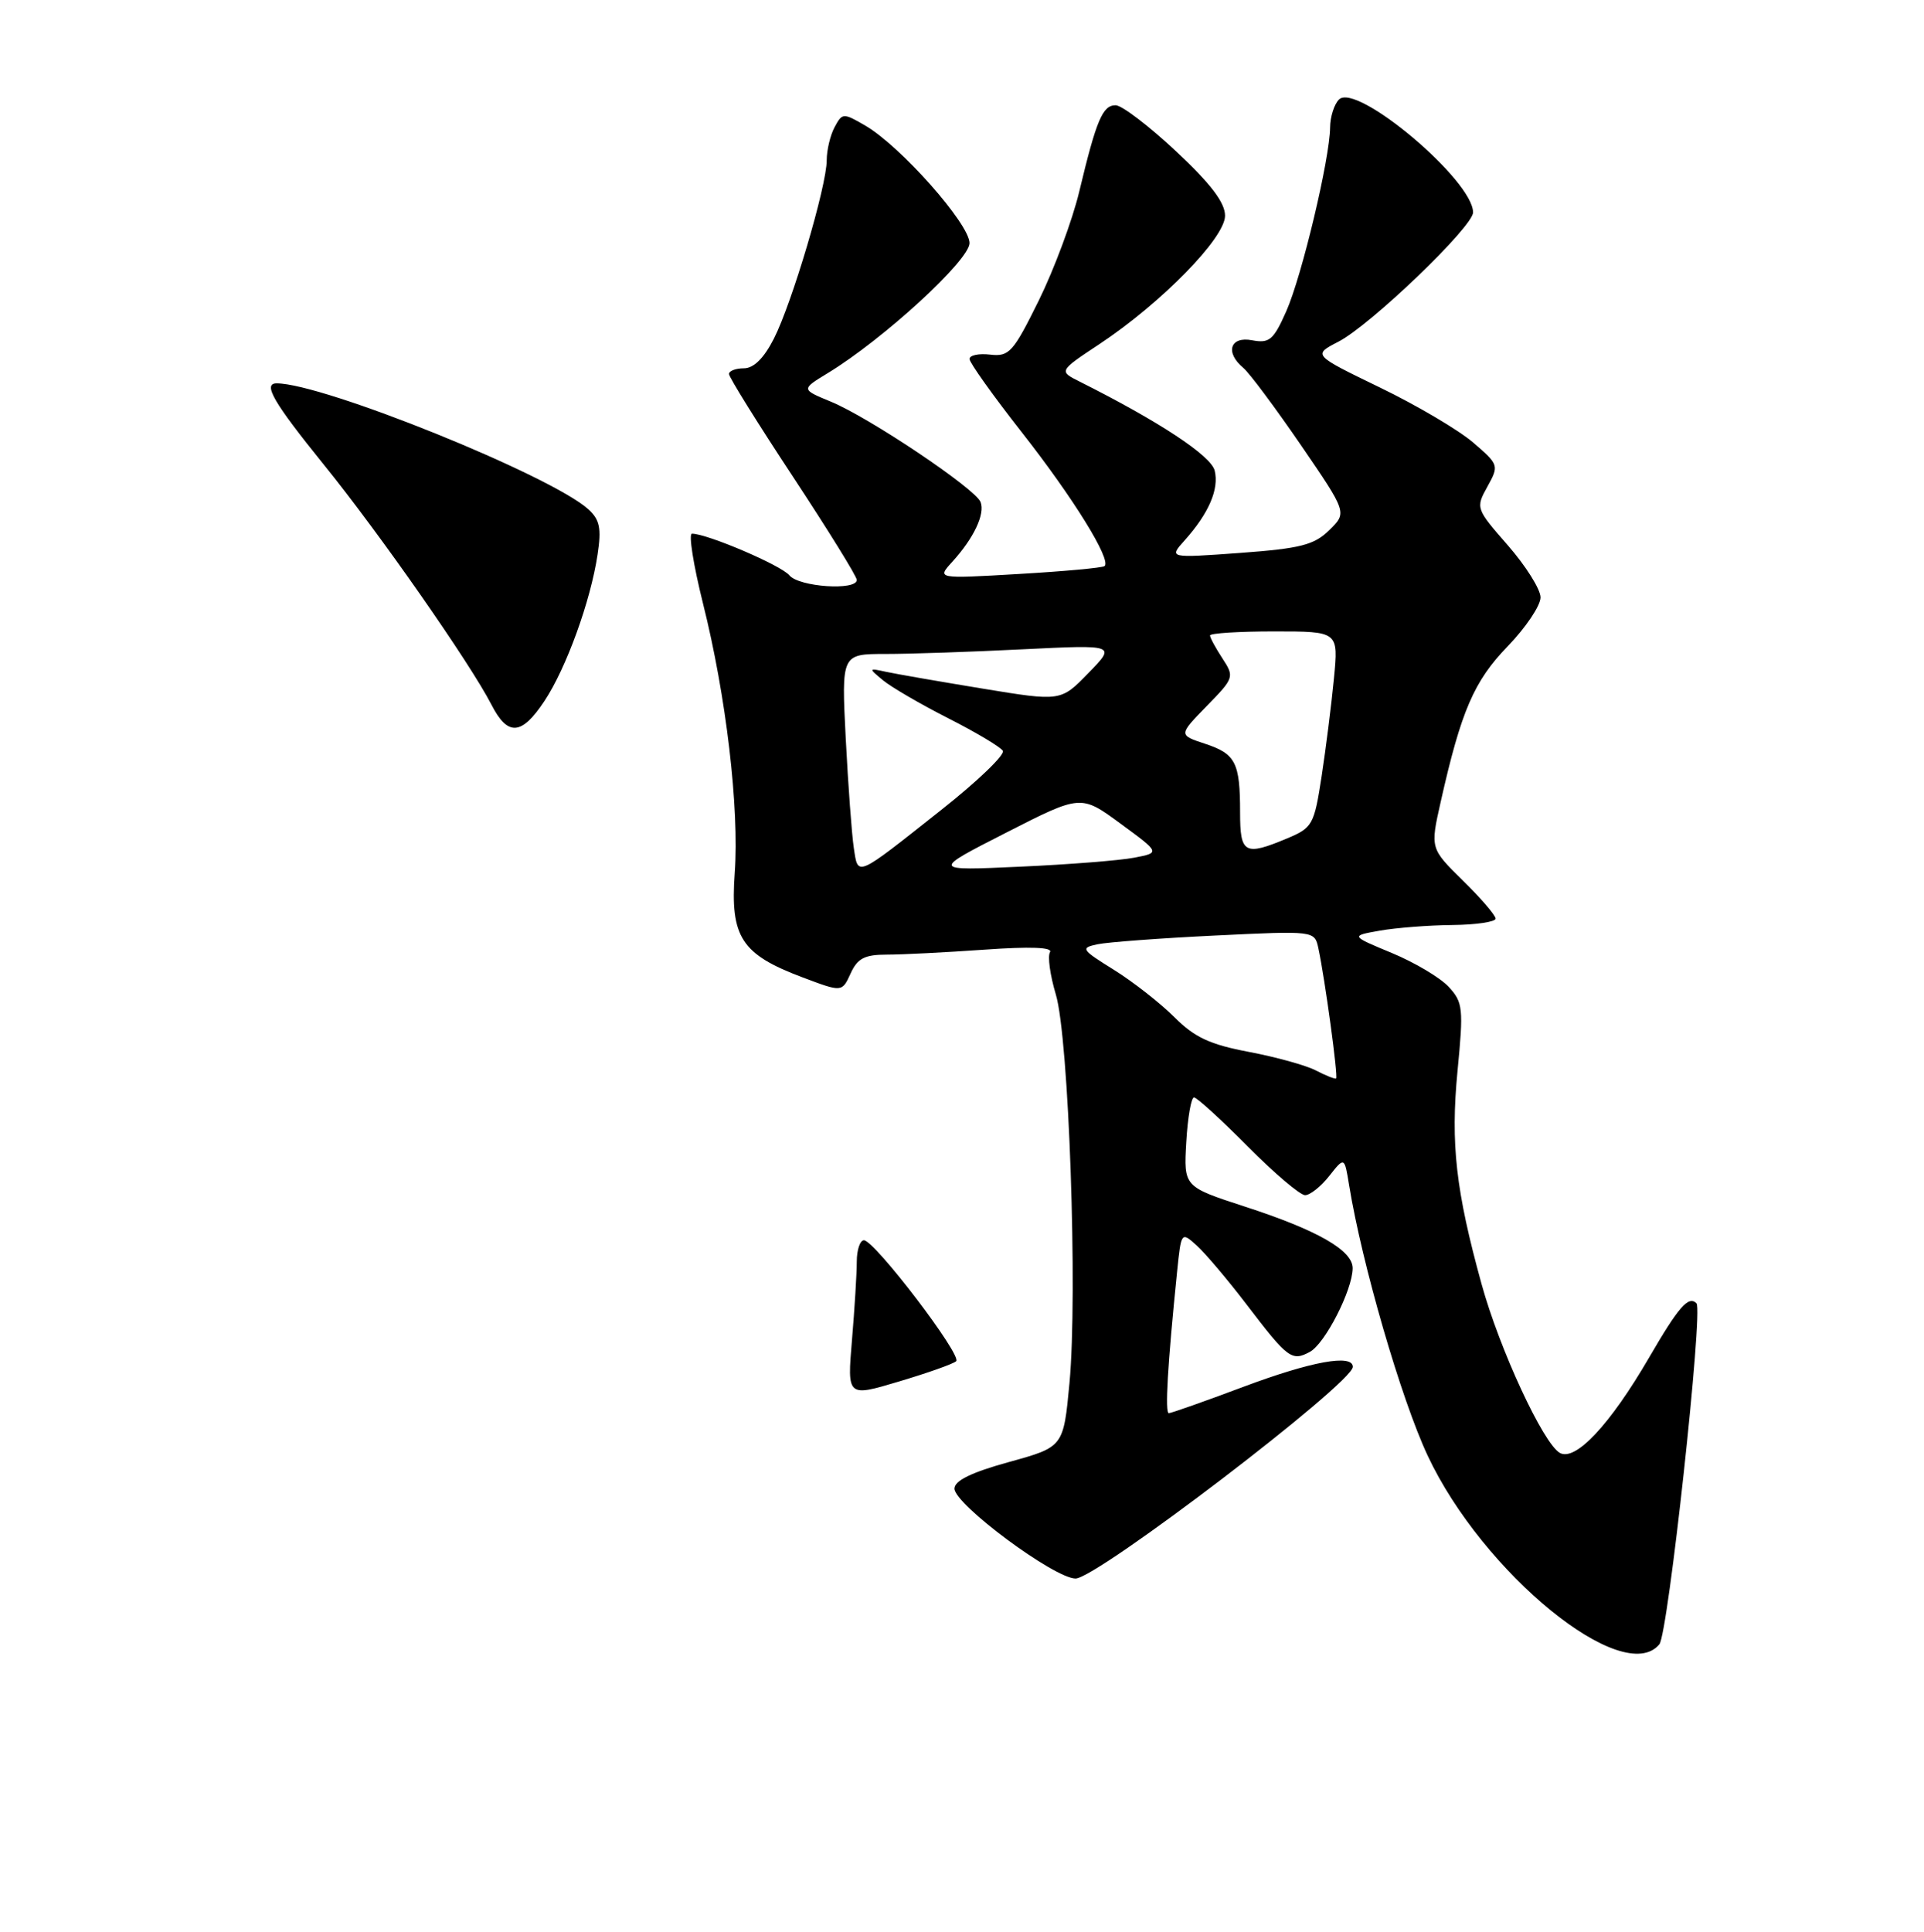 <?xml version="1.0" encoding="UTF-8" standalone="no"?>
<!DOCTYPE svg PUBLIC "-//W3C//DTD SVG 1.1//EN" "http://www.w3.org/Graphics/SVG/1.1/DTD/svg11.dtd" >
<svg xmlns="http://www.w3.org/2000/svg" xmlns:xlink="http://www.w3.org/1999/xlink" version="1.1" viewBox="0 0 256 257">
 <g >
 <path fill="currentColor"
d=" M 220.79 218.75 C 221.96 217.33 226.64 174.31 225.73 173.39 C 224.67 172.33 223.37 173.81 219.40 180.64 C 214.23 189.53 209.62 194.45 207.55 193.29 C 205.34 192.05 199.52 179.49 197.13 170.82 C 193.70 158.38 193.00 152.18 193.93 142.50 C 194.74 134.16 194.66 133.34 192.76 131.29 C 191.64 130.07 188.24 128.05 185.21 126.79 C 179.69 124.50 179.69 124.50 183.59 123.81 C 185.74 123.43 190.09 123.09 193.25 123.06 C 196.41 123.03 199.00 122.64 199.00 122.21 C 199.00 121.77 197.04 119.49 194.65 117.15 C 190.30 112.87 190.30 112.87 191.69 106.69 C 194.41 94.58 196.12 90.61 200.62 85.97 C 203.03 83.47 204.99 80.55 204.98 79.47 C 204.97 78.38 203.01 75.28 200.64 72.56 C 196.37 67.68 196.33 67.58 197.91 64.74 C 199.47 61.91 199.44 61.82 196.00 58.86 C 194.07 57.21 188.49 53.91 183.58 51.54 C 174.67 47.22 174.67 47.22 178.08 45.46 C 182.34 43.27 196.00 30.16 196.00 28.26 C 196.00 23.98 180.48 10.92 178.16 13.24 C 177.52 13.88 176.99 15.55 176.98 16.95 C 176.94 21.12 173.23 36.69 171.15 41.40 C 169.45 45.24 168.90 45.70 166.61 45.27 C 163.66 44.70 162.97 46.90 165.44 48.95 C 166.23 49.61 169.66 54.21 173.07 59.18 C 179.25 68.20 179.25 68.20 176.87 70.53 C 174.86 72.50 173.05 72.97 165.00 73.56 C 155.50 74.25 155.50 74.25 157.63 71.88 C 160.85 68.28 162.23 65.05 161.62 62.60 C 161.11 60.61 154.21 56.06 143.68 50.78 C 140.86 49.37 140.86 49.37 146.33 45.75 C 154.56 40.28 163.00 31.65 163.00 28.70 C 163.00 26.95 161.10 24.45 156.46 20.11 C 152.87 16.75 149.26 14.00 148.44 14.00 C 146.71 14.00 145.88 15.97 143.61 25.45 C 142.70 29.27 140.27 35.80 138.23 39.95 C 134.81 46.88 134.27 47.47 131.75 47.18 C 130.24 47.00 129.00 47.26 129.00 47.76 C 129.00 48.25 132.14 52.65 135.97 57.53 C 142.79 66.22 147.91 74.48 146.97 75.31 C 146.71 75.54 141.58 76.01 135.57 76.36 C 124.65 77.00 124.65 77.00 126.70 74.75 C 129.56 71.61 131.09 68.39 130.47 66.79 C 129.79 65.02 115.63 55.52 110.54 53.43 C 106.59 51.80 106.59 51.80 110.12 49.65 C 117.52 45.15 129.00 34.62 129.00 32.34 C 129.00 29.79 119.82 19.44 115.15 16.72 C 112.19 15.00 112.07 15.01 111.05 16.91 C 110.47 17.99 110.00 19.97 110.00 21.32 C 110.00 24.74 105.38 40.33 102.96 45.07 C 101.65 47.65 100.28 49.00 98.98 49.00 C 97.89 49.00 97.00 49.34 97.00 49.76 C 97.00 50.18 100.82 56.32 105.50 63.41 C 110.17 70.50 114.00 76.68 114.00 77.15 C 114.00 78.61 106.32 78.09 105.03 76.54 C 103.92 75.20 94.09 71.00 92.07 71.00 C 91.60 71.00 92.26 75.16 93.53 80.25 C 96.62 92.56 98.38 107.50 97.76 116.15 C 97.15 124.67 98.64 126.96 106.77 130.02 C 112.04 132.01 112.04 132.01 113.18 129.50 C 114.10 127.49 115.04 127.00 118.01 127.00 C 120.03 127.00 125.88 126.70 131.00 126.34 C 137.06 125.91 140.10 126.02 139.71 126.67 C 139.37 127.21 139.72 129.74 140.48 132.28 C 142.22 138.03 143.41 172.13 142.30 184.00 C 141.50 192.50 141.50 192.50 134.25 194.50 C 129.25 195.88 127.00 196.98 127.00 198.04 C 127.00 200.14 140.29 210.00 143.11 210.00 C 145.94 210.00 180.00 184.00 180.00 181.84 C 180.00 180.10 174.48 181.11 165.43 184.50 C 160.29 186.43 155.83 188.00 155.52 188.00 C 154.98 188.00 155.35 181.64 156.62 169.17 C 157.16 163.88 157.18 163.85 159.20 165.67 C 160.33 166.68 163.31 170.20 165.83 173.50 C 171.36 180.75 171.88 181.14 174.28 179.85 C 176.30 178.77 179.94 171.66 179.98 168.74 C 180.01 166.35 175.32 163.66 165.60 160.51 C 157.50 157.87 157.50 157.87 157.84 151.94 C 158.03 148.67 158.49 146.00 158.87 146.00 C 159.25 146.00 162.46 148.93 166.00 152.50 C 169.54 156.07 172.99 159.00 173.65 159.00 C 174.31 159.00 175.76 157.85 176.87 156.44 C 178.89 153.88 178.89 153.88 179.51 157.69 C 181.21 168.13 186.44 186.14 189.95 193.63 C 197.28 209.28 216.01 224.54 220.79 218.75 Z  M 72.45 93.25 C 75.35 88.88 78.59 79.93 79.51 73.77 C 80.04 70.28 79.80 69.13 78.28 67.75 C 73.30 63.25 42.98 51.00 36.81 51.00 C 34.92 51.00 36.40 53.55 43.06 61.78 C 50.49 70.95 62.56 88.24 65.39 93.75 C 67.56 97.99 69.41 97.85 72.45 93.25 Z  M 113.36 178.28 C 113.71 174.11 114.00 169.42 114.00 167.85 C 114.00 166.28 114.43 165.00 114.95 165.00 C 116.36 165.00 128.07 180.35 127.22 181.09 C 126.83 181.45 123.40 182.66 119.61 183.79 C 112.72 185.85 112.72 185.85 113.36 178.28 Z  M 175.11 142.42 C 173.79 141.73 169.77 140.62 166.18 139.94 C 160.98 138.96 158.94 138.01 156.24 135.30 C 154.36 133.43 150.75 130.60 148.21 129.02 C 143.85 126.31 143.73 126.11 146.04 125.62 C 147.39 125.34 154.44 124.81 161.71 124.46 C 174.92 123.82 174.92 123.82 175.42 126.16 C 176.29 130.20 178.07 143.26 177.78 143.47 C 177.63 143.58 176.42 143.10 175.11 142.42 Z  M 113.60 112.78 C 113.33 110.98 112.85 104.44 112.53 98.25 C 111.96 87.00 111.96 87.00 117.83 87.00 C 121.05 87.00 129.27 86.72 136.09 86.38 C 148.50 85.77 148.50 85.77 144.82 89.54 C 141.15 93.32 141.15 93.32 130.75 91.61 C 125.03 90.67 119.26 89.67 117.92 89.38 C 115.54 88.86 115.53 88.88 117.50 90.51 C 118.60 91.42 122.50 93.69 126.18 95.56 C 129.85 97.42 133.11 99.37 133.43 99.88 C 133.75 100.40 130.07 103.93 125.25 107.74 C 113.74 116.85 114.19 116.66 113.60 112.78 Z  M 133.88 110.77 C 143.82 105.70 143.82 105.70 149.09 109.57 C 154.37 113.44 154.37 113.44 150.93 114.10 C 149.04 114.47 142.20 115.01 135.72 115.30 C 123.93 115.84 123.93 115.84 133.88 110.77 Z  M 165.00 108.08 C 165.00 101.44 164.41 100.29 160.32 98.94 C 156.81 97.78 156.81 97.78 160.55 93.94 C 164.21 90.20 164.26 90.05 162.65 87.59 C 161.74 86.20 161.00 84.83 161.00 84.54 C 161.00 84.24 164.85 84.00 169.55 84.00 C 178.10 84.00 178.10 84.00 177.49 90.25 C 177.16 93.69 176.42 99.55 175.85 103.28 C 174.86 109.72 174.64 110.12 171.28 111.53 C 165.59 113.91 165.00 113.58 165.00 108.08 Z "/>
</g>
</svg>
